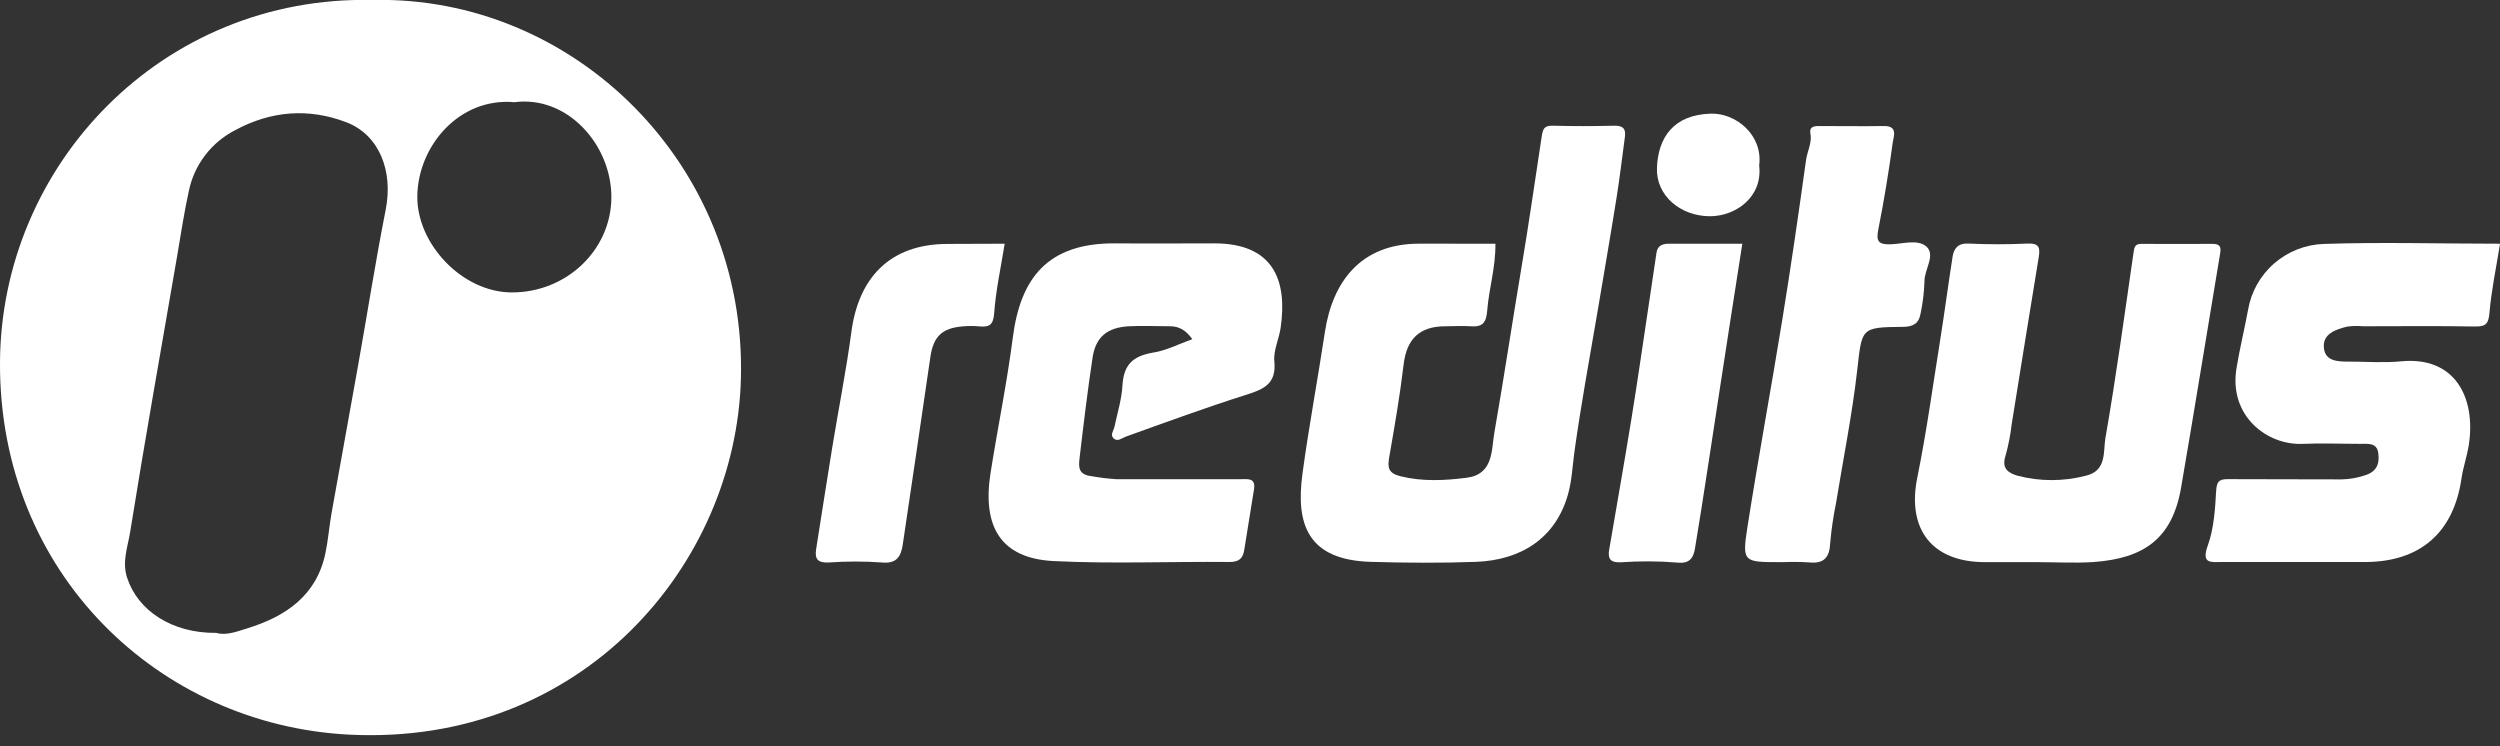 <svg width="211" height="63" viewBox="0 0 211 63" fill="none" xmlns="http://www.w3.org/2000/svg">
<rect x="0" y="0" width="211" height="63" fill="#333333" stroke="none"/>
<g clip-path="url(#clip0_301_322)">
<path d="M31.434 -0.001C48.382 -0.393 63.025 13.827 62.532 31.972C62.102 47.725 49.072 62.983 29.492 62.004C13.43 61.198 -0.083 48.401 -0 30.602C0.08 13.933 13.657 -0.39 31.434 -0.001ZM18.25 53.415C19.076 53.663 19.999 53.302 20.845 53.04C24.089 52.044 26.728 50.283 27.47 46.67C27.7 45.562 27.787 44.423 27.983 43.309C28.726 39.125 29.496 34.945 30.238 30.761C31.011 26.418 31.694 22.058 32.547 17.732C33.213 14.414 31.991 11.379 29.242 10.323C26.035 9.093 22.86 9.358 19.849 10.987C18.856 11.495 17.99 12.218 17.314 13.103C16.638 13.987 16.169 15.011 15.942 16.1C15.539 17.938 15.256 19.802 14.943 21.657C13.61 29.397 12.228 37.134 10.989 44.881C10.792 46.126 10.286 47.39 10.722 48.743C11.615 51.52 14.496 53.455 18.25 53.415ZM43.422 8.625C38.732 8.21 35.285 12.344 35.221 16.528C35.158 20.582 39.022 24.689 43.216 24.68C47.819 24.68 51.57 21.103 51.6 16.68C51.63 12.258 47.916 8.041 43.422 8.625Z" fill="white"/>
<path d="M126.214 20.57C126.234 22.601 125.661 24.379 125.521 26.211C125.444 27.206 125.144 27.621 124.135 27.538C123.419 27.488 122.696 27.538 121.973 27.538C119.795 27.538 118.722 28.633 118.469 30.739C118.159 33.36 117.706 35.968 117.253 38.569C117.097 39.465 117.157 39.94 118.226 40.202C120.088 40.656 121.937 40.557 123.772 40.324C126.07 40.036 125.86 38.002 126.134 36.453C126.943 31.837 127.633 27.199 128.412 22.578C129.032 18.912 129.554 15.219 130.117 11.539C130.221 10.856 130.337 10.591 131.067 10.61C132.786 10.655 134.504 10.655 136.223 10.61C136.956 10.594 137.242 10.839 137.142 11.553C136.906 13.268 136.713 14.986 136.436 16.695C135.92 19.94 135.357 23.178 134.811 26.42C134.145 30.295 133.438 34.163 132.892 38.055C132.719 39.289 132.672 40.563 132.333 41.748C131.277 45.447 128.355 47.282 124.555 47.421C121.617 47.527 118.672 47.507 115.734 47.421C110.331 47.278 109.356 44.206 109.928 39.983C110.471 35.978 111.218 32.02 111.824 28.009C112.46 23.822 114.822 20.541 119.818 20.567C121.987 20.57 124.158 20.57 126.214 20.57Z" fill="white"/>
<path d="M100.632 28.626C100.095 27.869 99.509 27.537 98.76 27.537C97.594 27.537 96.428 27.478 95.266 27.537C93.43 27.647 92.474 28.45 92.211 30.192C91.785 33.025 91.442 35.872 91.109 38.718C91.029 39.422 91.012 40.069 92.135 40.191C92.822 40.314 93.516 40.398 94.213 40.444C97.708 40.444 101.201 40.444 104.692 40.444C105.295 40.444 105.998 40.301 105.838 41.303C105.562 43.005 105.282 44.707 105.015 46.409C104.899 47.159 104.552 47.441 103.726 47.431C98.793 47.384 93.847 47.6 88.927 47.354C84.427 47.129 82.904 44.402 83.597 39.953C84.2 36.124 84.99 32.322 85.483 28.48C86.125 23.503 88.391 20.487 94.163 20.54C96.934 20.564 99.706 20.54 102.49 20.54C107.487 20.54 108.669 23.669 108.086 27.663C107.95 28.616 107.464 29.578 107.554 30.497C107.737 32.342 106.731 32.836 105.222 33.307C101.798 34.389 98.423 35.629 95.039 36.844C94.683 36.97 94.34 37.308 94 37.01C93.66 36.711 94 36.346 94.07 35.978C94.32 34.827 94.676 33.655 94.736 32.514C94.849 30.746 95.639 30.062 97.264 29.77C98.38 29.604 99.409 29.07 100.632 28.626Z" fill="white"/>
<path d="M211.003 20.57C210.67 22.647 210.274 24.498 210.114 26.366C210.037 27.285 209.844 27.574 208.901 27.557C205.74 27.501 202.573 27.534 199.415 27.537C198.971 27.494 198.523 27.506 198.082 27.57C197.126 27.809 196.03 28.171 196.134 29.346C196.237 30.52 197.363 30.523 198.316 30.52C199.758 30.52 201.213 30.639 202.646 30.497C207.233 30.046 208.975 33.599 208.368 37.54C208.225 38.493 207.889 39.418 207.752 40.37C207.086 44.959 204.258 47.434 199.591 47.434C195.594 47.434 191.597 47.434 187.6 47.434C186.601 47.434 185.758 47.636 186.347 46.011C186.867 44.567 186.957 42.938 187.047 41.366C187.1 40.463 187.493 40.437 188.173 40.44C191.334 40.463 194.502 40.44 197.659 40.46C198.309 40.445 198.952 40.333 199.568 40.128C200.567 39.836 200.85 39.179 200.73 38.254C200.611 37.328 199.831 37.467 199.192 37.461C197.583 37.461 195.971 37.391 194.365 37.461C191.367 37.61 188.089 35.118 188.762 31.074C189.032 29.415 189.429 27.813 189.732 26.177C189.986 24.651 190.764 23.259 191.932 22.24C193.101 21.221 194.588 20.636 196.14 20.587C201.074 20.424 206.013 20.57 211.003 20.57Z" fill="white"/>
<path d="M171.854 47.444H167.524C163.067 47.444 160.939 44.667 161.815 40.334C162.608 36.426 163.147 32.468 163.777 28.529C164.14 26.237 164.443 23.931 164.803 21.642C164.913 20.978 165.249 20.514 166.135 20.557C167.801 20.636 169.466 20.633 171.132 20.557C172.131 20.514 172.197 20.932 172.064 21.738C171.288 26.419 170.549 31.104 169.789 35.789C169.685 36.7 169.508 37.602 169.26 38.486C168.926 39.534 169.486 39.913 170.259 40.145C172.161 40.646 174.162 40.646 176.065 40.145C177.827 39.727 177.504 38.088 177.697 36.973C178.603 31.761 179.319 26.519 180.075 21.283C180.142 20.822 180.218 20.58 180.741 20.583C182.74 20.583 184.739 20.6 186.737 20.583C187.353 20.583 187.477 20.822 187.38 21.39C186.274 27.979 185.218 34.578 184.082 41.163C183.336 45.493 180.918 47.135 176.678 47.437C175.079 47.54 173.457 47.444 171.854 47.444Z" fill="white"/>
<path d="M150.533 47.444H150.2C147.132 47.444 147.025 47.427 147.488 44.458C148.404 38.609 149.487 32.786 150.433 26.94C151.159 22.471 151.809 17.982 152.431 13.5C152.535 12.75 152.951 12.06 152.798 11.26C152.695 10.726 153.061 10.637 153.504 10.637C155.336 10.637 157.168 10.666 158.993 10.637C160.213 10.613 159.816 11.529 159.746 12.033C159.413 14.485 159.013 16.934 158.53 19.362C158.341 20.321 158.5 20.646 159.53 20.62C160.559 20.593 161.861 20.165 162.584 20.806C163.39 21.529 162.414 22.733 162.424 23.752C162.396 24.671 162.285 25.586 162.091 26.486C161.955 27.275 161.495 27.581 160.619 27.587C157.012 27.617 157.158 27.67 156.742 31.303C156.315 35.042 155.563 38.748 154.96 42.471C154.733 43.573 154.57 44.687 154.47 45.808C154.417 47.036 153.964 47.597 152.681 47.467C151.966 47.42 151.249 47.412 150.533 47.444Z" fill="white"/>
<path d="M84.796 20.57C84.463 22.627 84.043 24.528 83.907 26.449C83.83 27.488 83.441 27.624 82.608 27.544C82.165 27.506 81.719 27.506 81.275 27.544C79.51 27.684 78.777 28.4 78.524 30.125C77.756 35.407 76.978 40.687 76.192 45.965C76.046 46.94 75.696 47.597 74.437 47.474C72.943 47.366 71.444 47.366 69.95 47.474C69.054 47.517 68.744 47.209 68.881 46.359C69.337 43.483 69.777 40.606 70.247 37.733C70.776 34.492 71.422 31.27 71.856 28.019C72.445 23.563 74.997 20.577 80.02 20.587L84.796 20.57Z" fill="white"/>
<path d="M147.052 20.57C146.386 24.774 145.766 28.865 145.133 32.949C144.45 37.371 143.801 41.801 143.068 46.22C142.955 46.917 142.735 47.607 141.596 47.484C139.993 47.352 138.383 47.344 136.779 47.458C135.913 47.497 135.687 47.149 135.813 46.403C136.436 42.753 137.086 39.084 137.682 35.417C138.202 32.222 138.658 29.017 139.141 25.816C139.363 24.323 139.585 22.83 139.807 21.337C139.9 20.71 140.327 20.567 140.886 20.57C142.942 20.57 144.987 20.57 147.052 20.57Z" fill="white"/>
<path d="M148.474 13.971C148.787 16.609 146.516 18.244 144.334 18.251C141.809 18.251 139.75 16.489 139.847 14.154C139.95 11.612 141.236 9.681 144.404 9.592C146.516 9.532 148.807 11.4 148.474 13.971Z" fill="white"/>
</g>
<defs>
<clipPath id="clip0_301_322">
<rect width="211" height="62.059" fill="white"/>
</clipPath>
</defs>
</svg>
